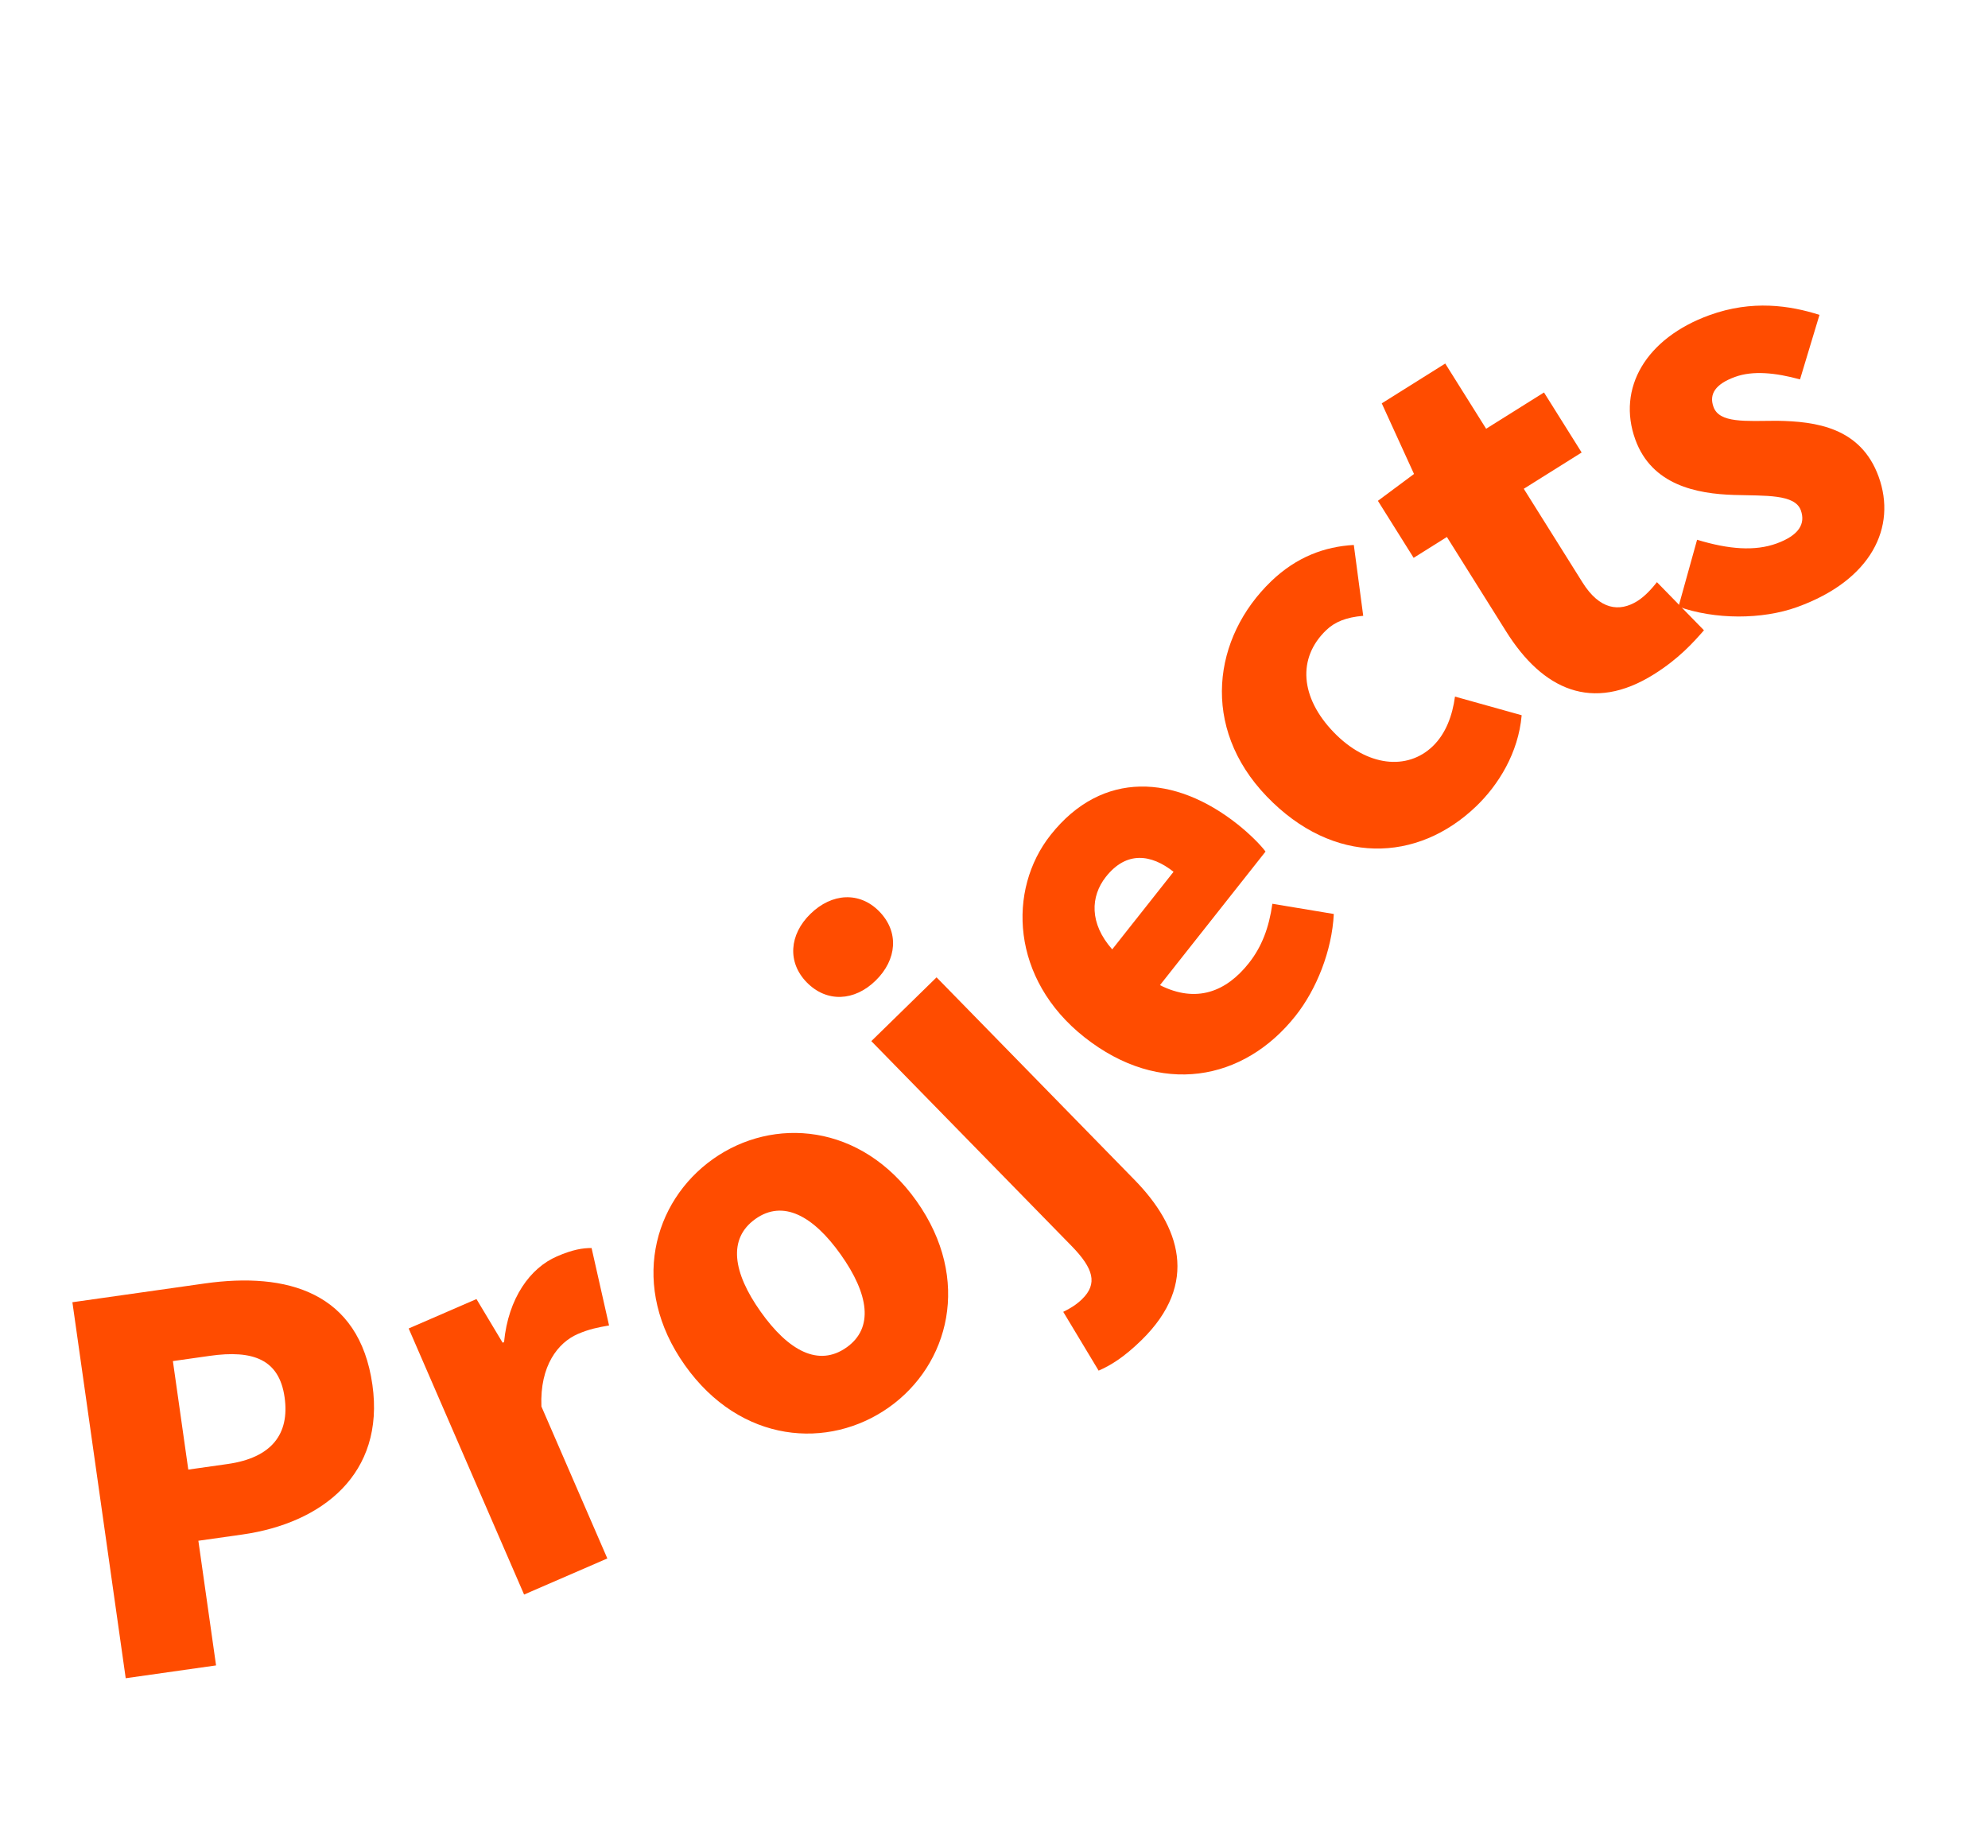 <svg width="156" height="145" viewBox="0 0 156 145" fill="none" xmlns="http://www.w3.org/2000/svg">
<path d="M9.865 131.695L16.954 130.689L15.566 120.907L19.012 120.419C25.269 119.531 30.217 115.678 29.223 108.668C28.19 101.381 22.512 99.803 16.057 100.718L5.681 102.19L9.865 131.695ZM14.775 115.323L13.567 106.808L16.458 106.398C19.864 105.915 21.911 106.675 22.332 109.646C22.742 112.537 21.309 114.396 17.864 114.885L14.775 115.323Z" fill="#FF4C00"/>
<path d="M41.126 125.129L47.658 122.296L42.485 110.37C42.355 107.156 43.797 105.353 45.338 104.684C46.255 104.287 46.943 104.163 47.793 104.012L46.422 97.936C45.723 97.934 44.946 98.053 43.699 98.594C41.607 99.501 39.884 101.862 39.553 105.319L39.443 105.367L37.389 101.941L32.069 104.249L41.126 125.129Z" fill="#FF4C00"/>
<path d="M69.76 110.435C74.46 107.105 76.29 100.416 71.92 94.248C67.572 88.112 60.655 87.62 55.955 90.95C51.223 94.303 49.393 100.992 53.74 107.128C58.111 113.297 65.028 113.788 69.76 110.435ZM66.431 105.735C64.244 107.285 61.877 106.02 59.68 102.919C57.507 99.851 57.098 97.199 59.285 95.65C61.439 94.124 63.806 95.388 65.98 98.456C68.176 101.557 68.585 104.209 66.431 105.735Z" fill="#FF4C00"/>
<path d="M89.575 105.164C94.151 100.69 92.562 96.203 89.039 92.599L73.493 76.695L68.373 81.7L84.087 97.775C85.82 99.549 86.146 100.74 84.916 101.943C84.487 102.362 84.003 102.668 83.434 102.944L86.21 107.558C87.148 107.145 88.173 106.534 89.575 105.164ZM68.71 76.951C70.397 75.302 70.564 73.126 68.998 71.524C67.46 69.951 65.281 70.067 63.593 71.717C61.934 73.338 61.768 75.515 63.305 77.088C64.871 78.69 67.051 78.573 68.71 76.951Z" fill="#FF4C00"/>
<path d="M101.67 79.706C103.307 77.635 104.52 74.617 104.665 71.723L99.844 70.921C99.58 72.803 99.014 74.293 97.997 75.58C96.211 77.839 93.868 78.74 91.023 77.308L99.307 66.826C98.967 66.353 98.094 65.459 97.089 64.665C92.225 60.821 86.507 60.38 82.439 65.526C79.041 69.826 79.32 76.827 85.094 81.391C91.025 86.078 97.602 84.853 101.67 79.706ZM87.277 74.5C85.472 72.461 85.566 70.343 86.781 68.805C88.393 66.766 90.332 67.023 92.089 68.412L87.277 74.5Z" fill="#FF4C00"/>
<path d="M115.841 63.269C117.572 61.606 119.15 59.091 119.407 56.126L114.174 54.664C113.975 56.131 113.466 57.563 112.427 58.561C110.437 60.474 107.274 60.184 104.641 57.444C102.036 54.733 101.787 51.645 104.065 49.455C104.757 48.79 105.641 48.44 106.973 48.325L106.235 42.765C103.969 42.89 101.747 43.694 99.757 45.607C95.171 50.014 94.182 57.066 99.392 62.489C104.631 67.94 111.227 67.703 115.841 63.269Z" fill="#FF4C00"/>
<path d="M129.786 52.914C131.751 51.682 132.886 50.404 133.711 49.461L130.021 45.684C129.653 46.151 129.103 46.78 128.493 47.162C127.069 48.055 125.521 47.845 124.183 45.71L119.572 38.356L124.113 35.509L121.159 30.798L116.618 33.645L113.409 28.528L108.428 31.652L110.959 37.194L108.125 39.301L110.93 43.775L113.539 42.138L118.193 49.56C121.04 54.101 124.94 55.953 129.786 52.914Z" fill="#FF4C00"/>
<path d="M141.04 47.632C146.869 45.52 148.849 41.357 147.419 37.408C146.016 33.534 142.486 33.069 139.448 33.02C136.943 33.034 134.923 33.213 134.46 31.934C134.092 30.919 134.616 30.134 136.158 29.575C137.549 29.071 139.312 29.241 141.249 29.773L142.776 24.71C140.467 23.972 137.495 23.517 134.147 24.73C129.145 26.542 126.868 30.473 128.326 34.497C129.62 38.069 133.143 38.75 136.068 38.84C138.562 38.914 140.849 38.767 141.312 40.045C141.693 41.099 141.173 42.01 139.405 42.651C137.713 43.264 135.659 43.114 133.172 42.356L131.713 47.607C134.549 48.622 138.257 48.64 141.04 47.632Z" fill="#FF4C00"/>
</svg>
